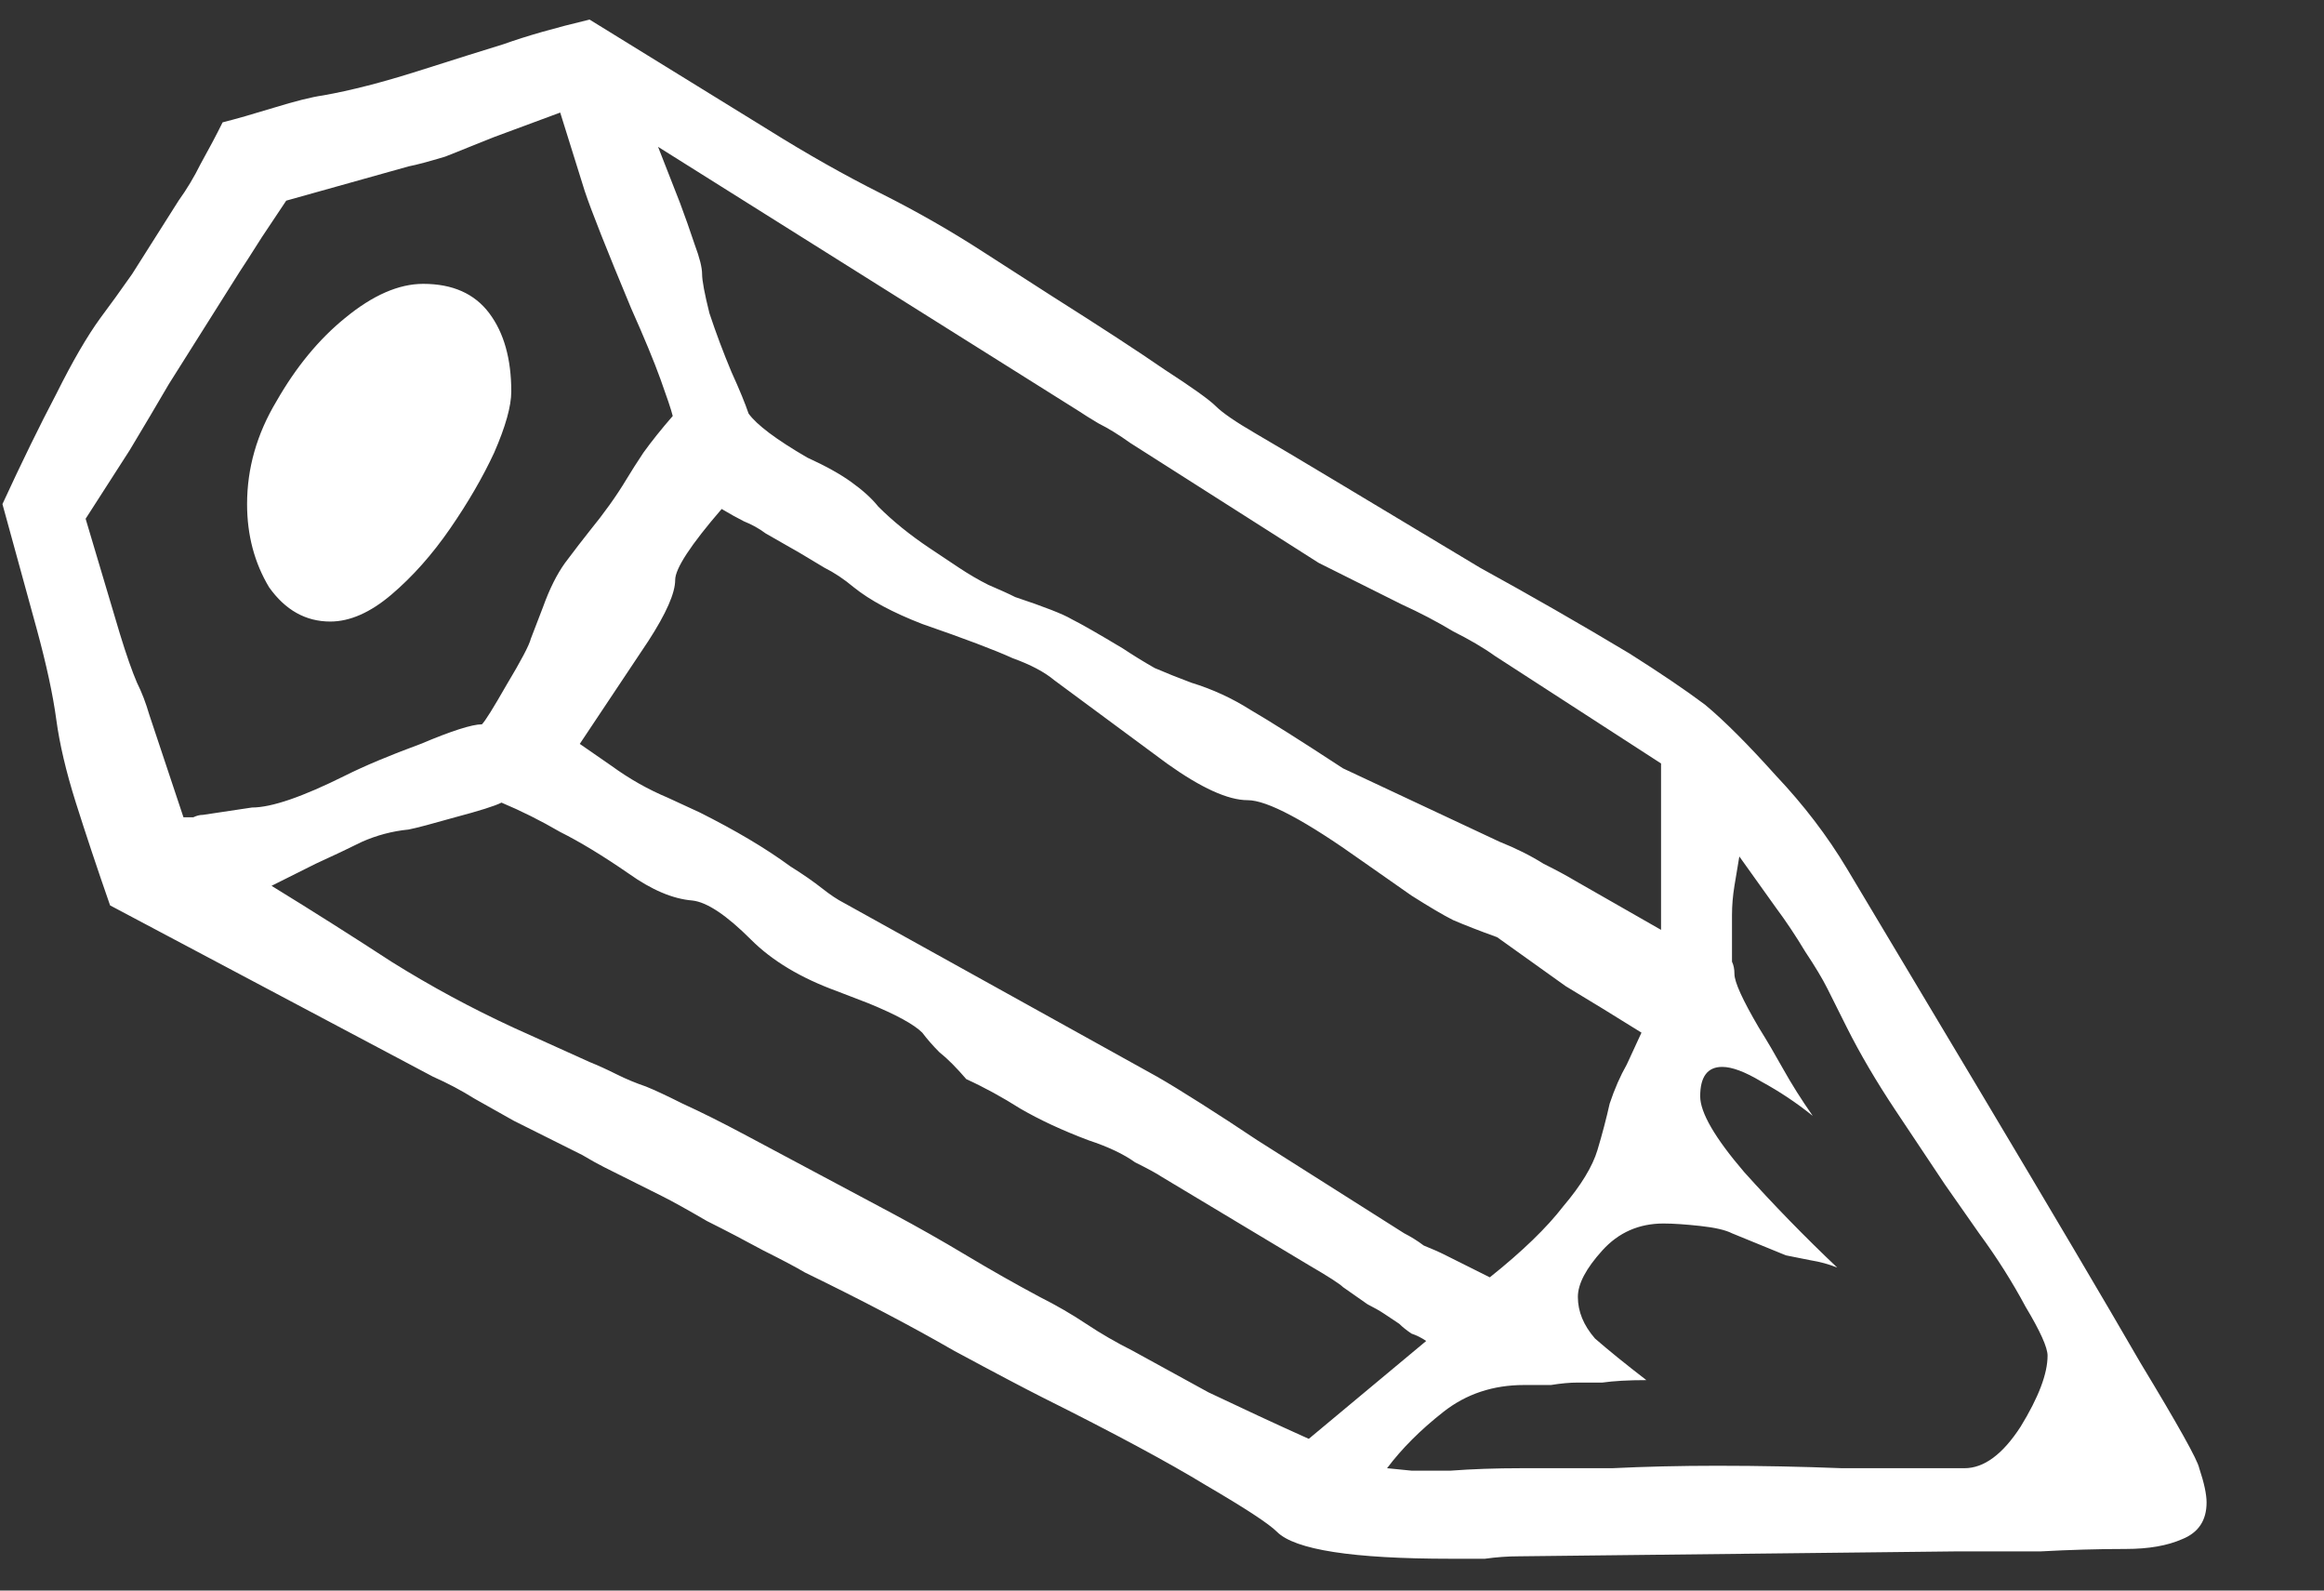<svg width="19" height="13" viewBox="0 0 19 13" fill="none" xmlns="http://www.w3.org/2000/svg">
<rect x="0" y="0" width="19" height="13" fill="#333333" stroke="none"/>
<path d="M11.86 12.74C11.06 12.74 10.587 12.667 10.44 12.52C10.373 12.453 10.18 12.327 9.86 12.14C9.553 11.953 9.107 11.713 8.52 11.42C8.387 11.353 8.147 11.227 7.8 11.04C7.453 10.84 7.047 10.627 6.58 10.4C6.513 10.36 6.4 10.3 6.24 10.22C6.093 10.14 5.94 10.06 5.78 9.98C5.62 9.887 5.5 9.82 5.42 9.78L5.06 9.6C5.033 9.587 4.993 9.567 4.94 9.54C4.887 9.513 4.827 9.48 4.76 9.44L4.2 9.16C4.107 9.107 4 9.047 3.88 8.98C3.773 8.913 3.66 8.853 3.54 8.8L0.9 7.4C0.793 7.093 0.7 6.813 0.62 6.56C0.54 6.307 0.487 6.08 0.46 5.88C0.433 5.68 0.38 5.433 0.3 5.14C0.22 4.847 0.127 4.507 0.02 4.12C0.18 3.773 0.327 3.473 0.46 3.22C0.593 2.953 0.713 2.747 0.82 2.6C0.9 2.493 0.987 2.373 1.08 2.24C1.173 2.093 1.3 1.893 1.46 1.64C1.527 1.547 1.587 1.447 1.64 1.34C1.707 1.22 1.767 1.107 1.82 1C1.927 0.973 2.067 0.933 2.24 0.88C2.413 0.827 2.547 0.793 2.64 0.78C2.867 0.74 3.127 0.673 3.42 0.58C3.713 0.487 3.947 0.413 4.12 0.36C4.307 0.293 4.54 0.227 4.82 0.16L6.28 1.06C6.6 1.26 6.907 1.433 7.2 1.58C7.493 1.727 7.773 1.887 8.04 2.06L8.6 2.42C9 2.673 9.307 2.873 9.52 3.02C9.747 3.167 9.887 3.267 9.94 3.32C9.993 3.373 10.1 3.447 10.26 3.54C10.42 3.633 10.633 3.76 10.9 3.92C11.3 4.16 11.7 4.4 12.1 4.64C12.513 4.867 12.92 5.1 13.32 5.34C13.573 5.5 13.78 5.64 13.94 5.76C14.1 5.893 14.293 6.087 14.52 6.34C14.747 6.58 14.94 6.833 15.1 7.1L16.2 8.94C16.773 9.9 17.207 10.633 17.5 11.14C17.807 11.647 17.967 11.933 17.98 12C18.02 12.12 18.04 12.213 18.04 12.28C18.04 12.427 17.973 12.527 17.84 12.58C17.72 12.633 17.567 12.66 17.38 12.66C17.153 12.66 16.92 12.667 16.68 12.68C16.44 12.68 16.207 12.68 15.98 12.68L12.42 12.72C12.327 12.72 12.233 12.727 12.14 12.74C12.047 12.74 11.953 12.74 11.86 12.74ZM1.5 6.68C1.527 6.68 1.553 6.68 1.58 6.68C1.607 6.667 1.633 6.66 1.66 6.66L2.06 6.6C2.22 6.6 2.473 6.513 2.82 6.34C2.98 6.26 3.187 6.173 3.44 6.08C3.693 5.973 3.86 5.92 3.94 5.92C3.967 5.893 4.033 5.787 4.14 5.6C4.26 5.4 4.327 5.273 4.34 5.22L4.44 4.96C4.493 4.813 4.553 4.693 4.62 4.6C4.7 4.493 4.767 4.407 4.82 4.34C4.94 4.193 5.04 4.053 5.12 3.92C5.16 3.853 5.207 3.78 5.26 3.7C5.327 3.607 5.407 3.507 5.5 3.4C5.487 3.347 5.453 3.247 5.4 3.1C5.347 2.953 5.267 2.76 5.16 2.52C4.96 2.04 4.833 1.72 4.78 1.56L4.58 0.92L4.04 1.12C3.907 1.173 3.773 1.227 3.64 1.28C3.507 1.32 3.407 1.347 3.34 1.36L2.34 1.64C2.313 1.68 2.247 1.78 2.14 1.94C2.047 2.087 1.987 2.18 1.96 2.22L1.38 3.14C1.287 3.3 1.18 3.48 1.06 3.68C0.94 3.867 0.82 4.053 0.7 4.24L0.98 5.18C1.033 5.353 1.08 5.487 1.12 5.58C1.16 5.66 1.193 5.747 1.22 5.84L1.5 6.68ZM13.58 7.6V6.24L12.22 5.36C12.127 5.293 12.013 5.227 11.88 5.16C11.747 5.08 11.607 5.007 11.46 4.94L11.06 4.74C11.007 4.713 10.953 4.687 10.9 4.66C10.847 4.633 10.807 4.613 10.78 4.6L9.24 3.62C9.147 3.553 9.06 3.5 8.98 3.46C8.913 3.42 8.86 3.387 8.82 3.36L5.38 1.2L5.56 1.66C5.6 1.767 5.64 1.88 5.68 2C5.72 2.107 5.74 2.187 5.74 2.24C5.74 2.293 5.76 2.4 5.8 2.56C5.853 2.72 5.913 2.88 5.98 3.04C6.047 3.187 6.093 3.3 6.12 3.38C6.187 3.473 6.347 3.593 6.6 3.74C6.747 3.807 6.867 3.873 6.96 3.94C7.053 4.007 7.127 4.073 7.18 4.14C7.3 4.26 7.44 4.373 7.6 4.48L7.84 4.64C7.92 4.693 8 4.74 8.08 4.78C8.173 4.82 8.247 4.853 8.3 4.88C8.54 4.96 8.693 5.02 8.76 5.06C8.84 5.1 8.98 5.18 9.18 5.3C9.26 5.353 9.347 5.407 9.44 5.46C9.533 5.5 9.633 5.54 9.74 5.58C9.913 5.633 10.073 5.707 10.22 5.8C10.38 5.893 10.633 6.053 10.98 6.28L12.26 6.88C12.393 6.933 12.513 6.993 12.62 7.06C12.727 7.113 12.813 7.16 12.88 7.2L13.58 7.6ZM2.7 5.08C2.5 5.08 2.333 4.987 2.2 4.8C2.08 4.6 2.02 4.373 2.02 4.12C2.02 3.827 2.1 3.547 2.26 3.28C2.42 3 2.607 2.773 2.82 2.6C3.047 2.413 3.26 2.32 3.46 2.32C3.7 2.32 3.88 2.4 4 2.56C4.12 2.72 4.18 2.933 4.18 3.2C4.18 3.32 4.133 3.487 4.04 3.7C3.947 3.9 3.827 4.107 3.68 4.32C3.533 4.533 3.373 4.713 3.2 4.86C3.027 5.007 2.86 5.08 2.7 5.08ZM12.18 10.44C12.447 10.227 12.647 10.033 12.78 9.86C12.927 9.687 13.02 9.533 13.06 9.4C13.1 9.267 13.133 9.14 13.16 9.02C13.2 8.9 13.247 8.793 13.3 8.7L13.42 8.44C13.207 8.307 13 8.18 12.8 8.06C12.613 7.927 12.427 7.793 12.24 7.66C12.093 7.607 11.973 7.56 11.88 7.52C11.8 7.48 11.687 7.413 11.54 7.32L11.14 7.04C10.673 6.707 10.36 6.54 10.2 6.54C10.04 6.54 9.82 6.44 9.54 6.24L8.62 5.56C8.54 5.493 8.427 5.433 8.28 5.38C8.133 5.313 7.887 5.22 7.54 5.1C7.3 5.007 7.113 4.907 6.98 4.8C6.9 4.733 6.82 4.68 6.74 4.64C6.673 4.6 6.607 4.56 6.54 4.52L6.26 4.36C6.207 4.32 6.147 4.287 6.08 4.26C6.027 4.233 5.967 4.2 5.9 4.16C5.647 4.453 5.52 4.647 5.52 4.74C5.52 4.847 5.447 5.013 5.3 5.24L4.74 6.08L5 6.26C5.147 6.367 5.3 6.453 5.46 6.52L5.72 6.64C6.013 6.787 6.26 6.933 6.46 7.08C6.567 7.147 6.653 7.207 6.72 7.26C6.787 7.313 6.847 7.353 6.9 7.38L9.46 8.8C9.553 8.853 9.673 8.927 9.82 9.02C9.967 9.113 10.12 9.213 10.28 9.32L11.48 10.08C11.533 10.107 11.587 10.14 11.64 10.18C11.707 10.207 11.767 10.233 11.82 10.26L12.18 10.44ZM10.7 11.76L11.66 10.96C11.62 10.933 11.58 10.913 11.54 10.9C11.5 10.873 11.467 10.847 11.44 10.82C11.4 10.793 11.36 10.767 11.32 10.74C11.28 10.713 11.233 10.687 11.18 10.66L10.98 10.52C10.953 10.493 10.86 10.433 10.7 10.34L9.5 9.62C9.46 9.593 9.387 9.553 9.28 9.5C9.187 9.433 9.06 9.373 8.9 9.32C8.687 9.24 8.5 9.153 8.34 9.06C8.193 8.967 8.047 8.887 7.9 8.82C7.82 8.727 7.747 8.653 7.68 8.6C7.627 8.547 7.58 8.493 7.54 8.44C7.473 8.373 7.327 8.293 7.1 8.2L6.84 8.1C6.547 7.993 6.313 7.853 6.14 7.68C5.94 7.48 5.78 7.373 5.66 7.36C5.5 7.347 5.327 7.273 5.14 7.14C4.927 6.993 4.74 6.88 4.58 6.8C4.42 6.707 4.26 6.627 4.1 6.56C4.047 6.587 3.92 6.627 3.72 6.68C3.533 6.733 3.407 6.767 3.34 6.78C3.207 6.793 3.08 6.827 2.96 6.88C2.853 6.933 2.727 6.993 2.58 7.06L2.22 7.24C2.567 7.453 2.893 7.66 3.2 7.86C3.52 8.06 3.853 8.24 4.2 8.4L4.82 8.68C4.887 8.707 4.96 8.74 5.04 8.78C5.12 8.82 5.2 8.853 5.28 8.88C5.347 8.907 5.447 8.953 5.58 9.02C5.727 9.087 5.9 9.173 6.1 9.28L7.3 9.92C7.5 10.027 7.7 10.14 7.9 10.26C8.1 10.38 8.3 10.493 8.5 10.6C8.633 10.667 8.76 10.74 8.88 10.82C9 10.9 9.127 10.973 9.26 11.04C9.407 11.12 9.613 11.233 9.88 11.38C10.16 11.513 10.433 11.64 10.7 11.76ZM11.54 12.02C11.593 12.02 11.7 12.02 11.86 12.02C12.033 12.007 12.227 12 12.44 12C12.68 12 12.927 12 13.18 12C13.447 11.987 13.733 11.98 14.04 11.98C14.387 11.98 14.727 11.987 15.06 12C15.393 12 15.727 12 16.06 12C16.22 12 16.373 11.887 16.52 11.66C16.667 11.42 16.74 11.227 16.74 11.08C16.74 11.013 16.68 10.88 16.56 10.68C16.453 10.48 16.327 10.28 16.18 10.08L15.9 9.68C15.793 9.52 15.66 9.32 15.5 9.08C15.34 8.84 15.207 8.613 15.1 8.4L14.94 8.08C14.9 8 14.84 7.9 14.76 7.78C14.68 7.647 14.6 7.527 14.52 7.42L14.22 7L14.18 7.24C14.167 7.32 14.16 7.4 14.16 7.48C14.16 7.56 14.16 7.647 14.16 7.74V7.86C14.173 7.887 14.18 7.92 14.18 7.96C14.18 8.027 14.247 8.173 14.38 8.4C14.447 8.507 14.513 8.62 14.58 8.74C14.647 8.86 14.727 8.987 14.82 9.12C14.687 9.013 14.547 8.92 14.4 8.84C14.267 8.76 14.16 8.72 14.08 8.72C13.96 8.72 13.9 8.8 13.9 8.96C13.9 9.093 14.02 9.3 14.26 9.58C14.5 9.847 14.753 10.107 15.02 10.36C14.953 10.333 14.88 10.313 14.8 10.3C14.733 10.287 14.667 10.273 14.6 10.26L14.16 10.08C14.107 10.053 14.02 10.033 13.9 10.02C13.78 10.007 13.68 10 13.6 10C13.4 10 13.233 10.073 13.1 10.22C12.967 10.367 12.9 10.493 12.9 10.6C12.9 10.72 12.947 10.833 13.04 10.94C13.147 11.033 13.287 11.147 13.46 11.28C13.313 11.28 13.193 11.287 13.1 11.3C13.02 11.3 12.953 11.3 12.9 11.3C12.833 11.3 12.76 11.307 12.68 11.32C12.613 11.32 12.54 11.32 12.46 11.32C12.207 11.32 11.987 11.393 11.8 11.54C11.613 11.687 11.46 11.84 11.34 12L11.54 12.02Z" fill="white"/>
</svg>
